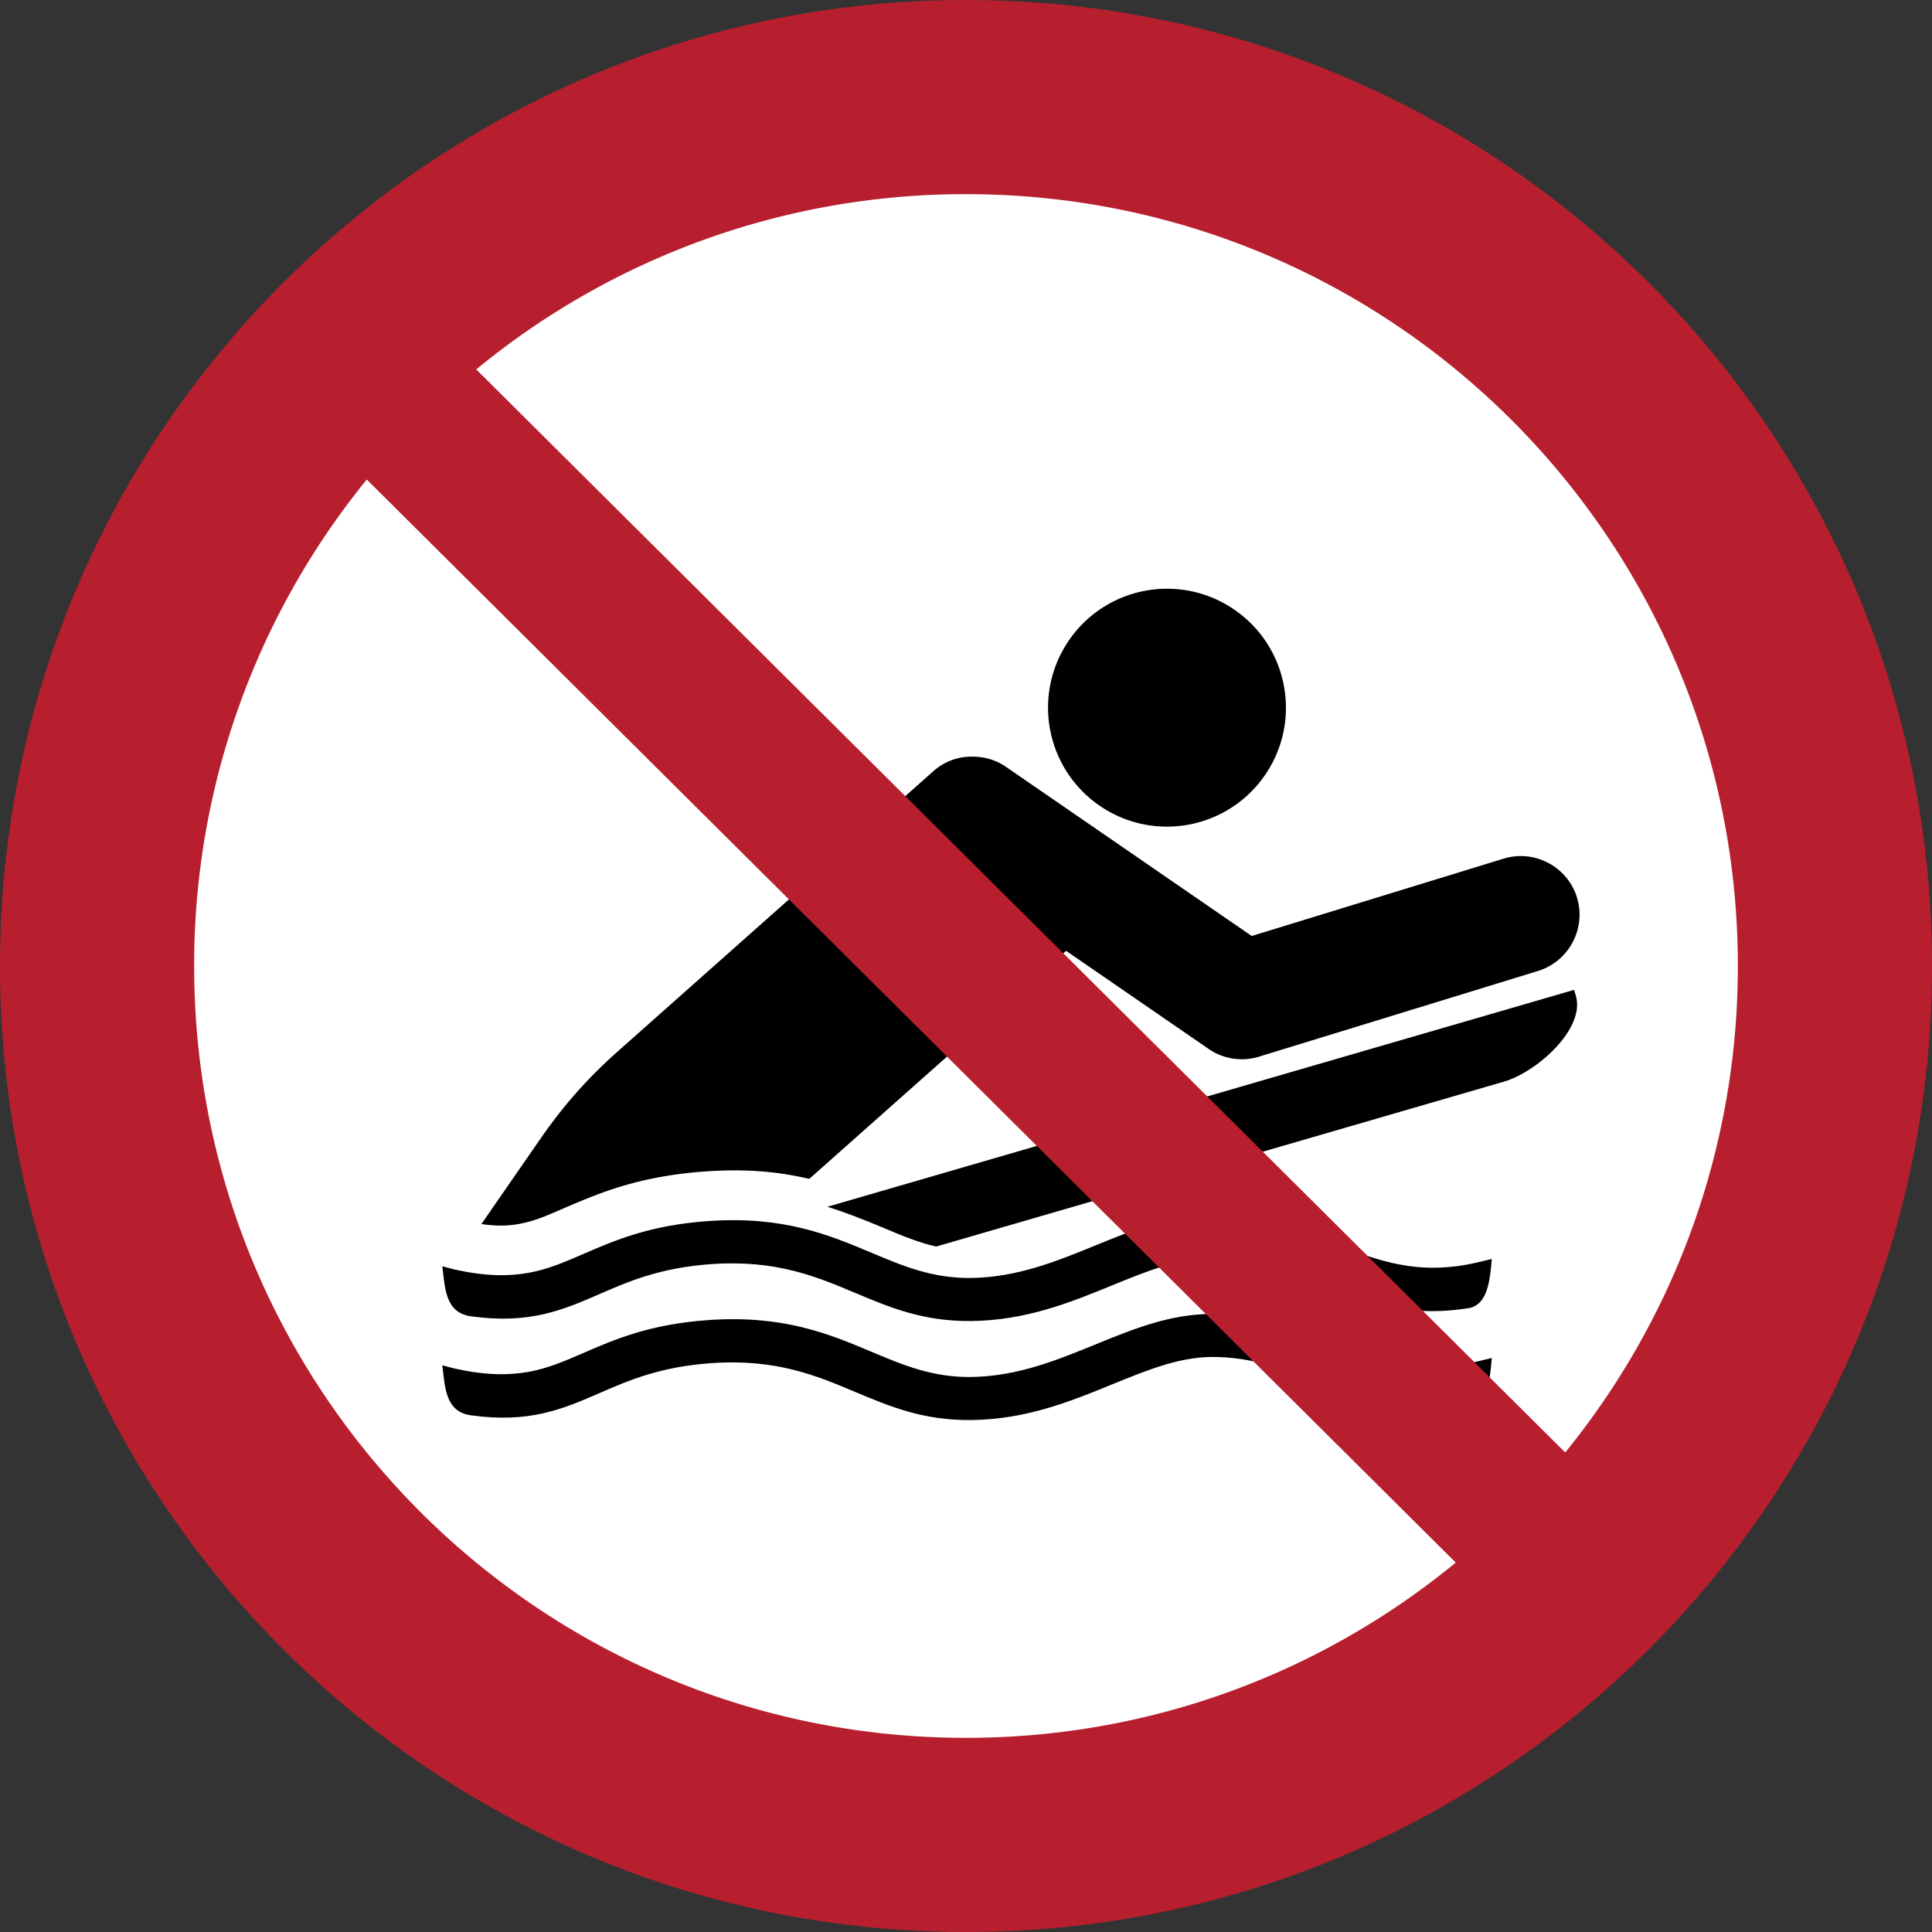 <svg xmlns="http://www.w3.org/2000/svg" width="265" height="265" fill-rule="evenodd"><rect width="100%" height="100%" fill="#333333" stroke="none"/><path d="M251.75 132.5c0-65.86-53.39-119.25-119.25-119.25S13.25 66.64 13.25 132.5 66.64 251.75 132.5 251.75s119.25-53.39 119.25-119.25" fill="#fff"/><path d="M202.907 186.677l1.712-.411c-.258 3.255-.671 6.128-2.977 6.711-8.735 1.454-14.759-.926-20.889-3.348-4.456-1.761-8.979-3.548-14.609-3.501-4.494.037-8.937 1.853-13.61 3.762-5.709 2.334-11.734 4.794-19.27 4.887-6.609.081-11.211-1.857-16.047-3.891-5.225-2.199-10.764-4.53-19.609-3.917-7.033.487-11.361 2.368-15.252 4.059-5.189 2.255-9.711 4.22-17.784 3.097-3.539-.494-3.531-3.971-3.903-6.852l1.688.439c8.439 1.874 12.628.053 17.535-2.079 4.368-1.899 9.227-4.011 17.29-4.569 10.319-.715 16.55 1.907 22.427 4.38 4.253 1.79 8.298 3.492 13.585 3.428 6.329-.077 11.817-2.32 17.019-4.446 5.213-2.129 10.169-4.155 15.885-4.202 6.848-.057 11.913 1.944 16.907 3.918 5.832 2.304 11.553 4.564 19.903 2.536zm0-13.58l1.712-.412c-.258 3.255-.671 6.128-2.977 6.71-8.735 1.454-14.759-.926-20.889-3.347-4.456-1.761-8.979-3.547-14.609-3.501-4.494.037-8.937 1.852-13.61 3.762-5.709 2.332-11.734 4.794-19.27 4.886-6.609.081-11.211-1.856-16.047-3.891-5.225-2.199-10.764-4.529-19.609-3.917-7.033.487-11.361 2.369-15.252 4.06-5.189 2.255-9.711 4.22-17.784 3.096-3.539-.493-3.531-3.971-3.903-6.851l1.688.439c8.439 1.874 12.628.053 17.535-2.079 4.368-1.898 9.227-4.011 17.29-4.569 10.319-.716 16.55 1.906 22.427 4.38 4.253 1.789 8.298 3.492 13.585 3.428 6.329-.078 11.817-2.32 17.019-4.446 5.213-2.13 10.169-4.155 15.885-4.202 6.848-.057 11.913 1.945 16.907 3.918 5.832 2.304 11.553 4.564 19.903 2.536m-89.425-7.572c2.398.747 4.866 1.701 7.595 2.848 2.569 1.086 4.86 2.048 7.331 2.61l77.862-22.616c4.518-1.312 11.193-7.246 9.882-11.763l-.241-.831z"/><path d="M110.999 161.703l35.234-31.281 19.562 13.463c2.174 1.497 4.844 1.764 7.176.963l37.989-11.666a8.09 8.09 0 0 0 5.35-10.06c-1.295-4.237-5.822-6.65-10.059-5.349l-34.556 10.612-33.701-23.194c-1.383-.952-2.967-1.407-4.537-1.406a7.83 7.83 0 0 0-5.414 1.979l-43.163 38.319c-4.287 3.807-7.556 7.494-10.819 12.208l-8.031 11.603c2.963.443 5.365.228 8.494-.98.896-.346 1.768-.735 2.65-1.113 2.7-1.164 5.177-2.203 8.008-3.062 3.767-1.142 7.602-1.782 11.526-2.056 5.493-.382 9.923-.015 14.289 1.018zm62.648-55.592c4.995-7.499 2.964-17.627-4.536-22.621s-17.626-2.964-22.62 4.536-2.964 17.627 4.536 22.621 17.626 2.964 22.62-4.536"/><path d="M238.369 132.5c0-58.47-47.399-105.869-105.869-105.869a105.42 105.42 0 0 0-67.175 24.04l149.366 148.554c14.802-18.209 23.678-41.429 23.678-66.725zM50.309 65.775A105.42 105.42 0 0 0 26.631 132.5c0 58.47 47.399 105.869 105.869 105.869 25.503 0 48.899-9.019 67.175-24.04zM265 132.5C265 59.322 205.678 0 132.5 0S0 59.322 0 132.5 59.322 265 132.5 265 265 205.678 265 132.5" fill="#b71f2e"/></svg>